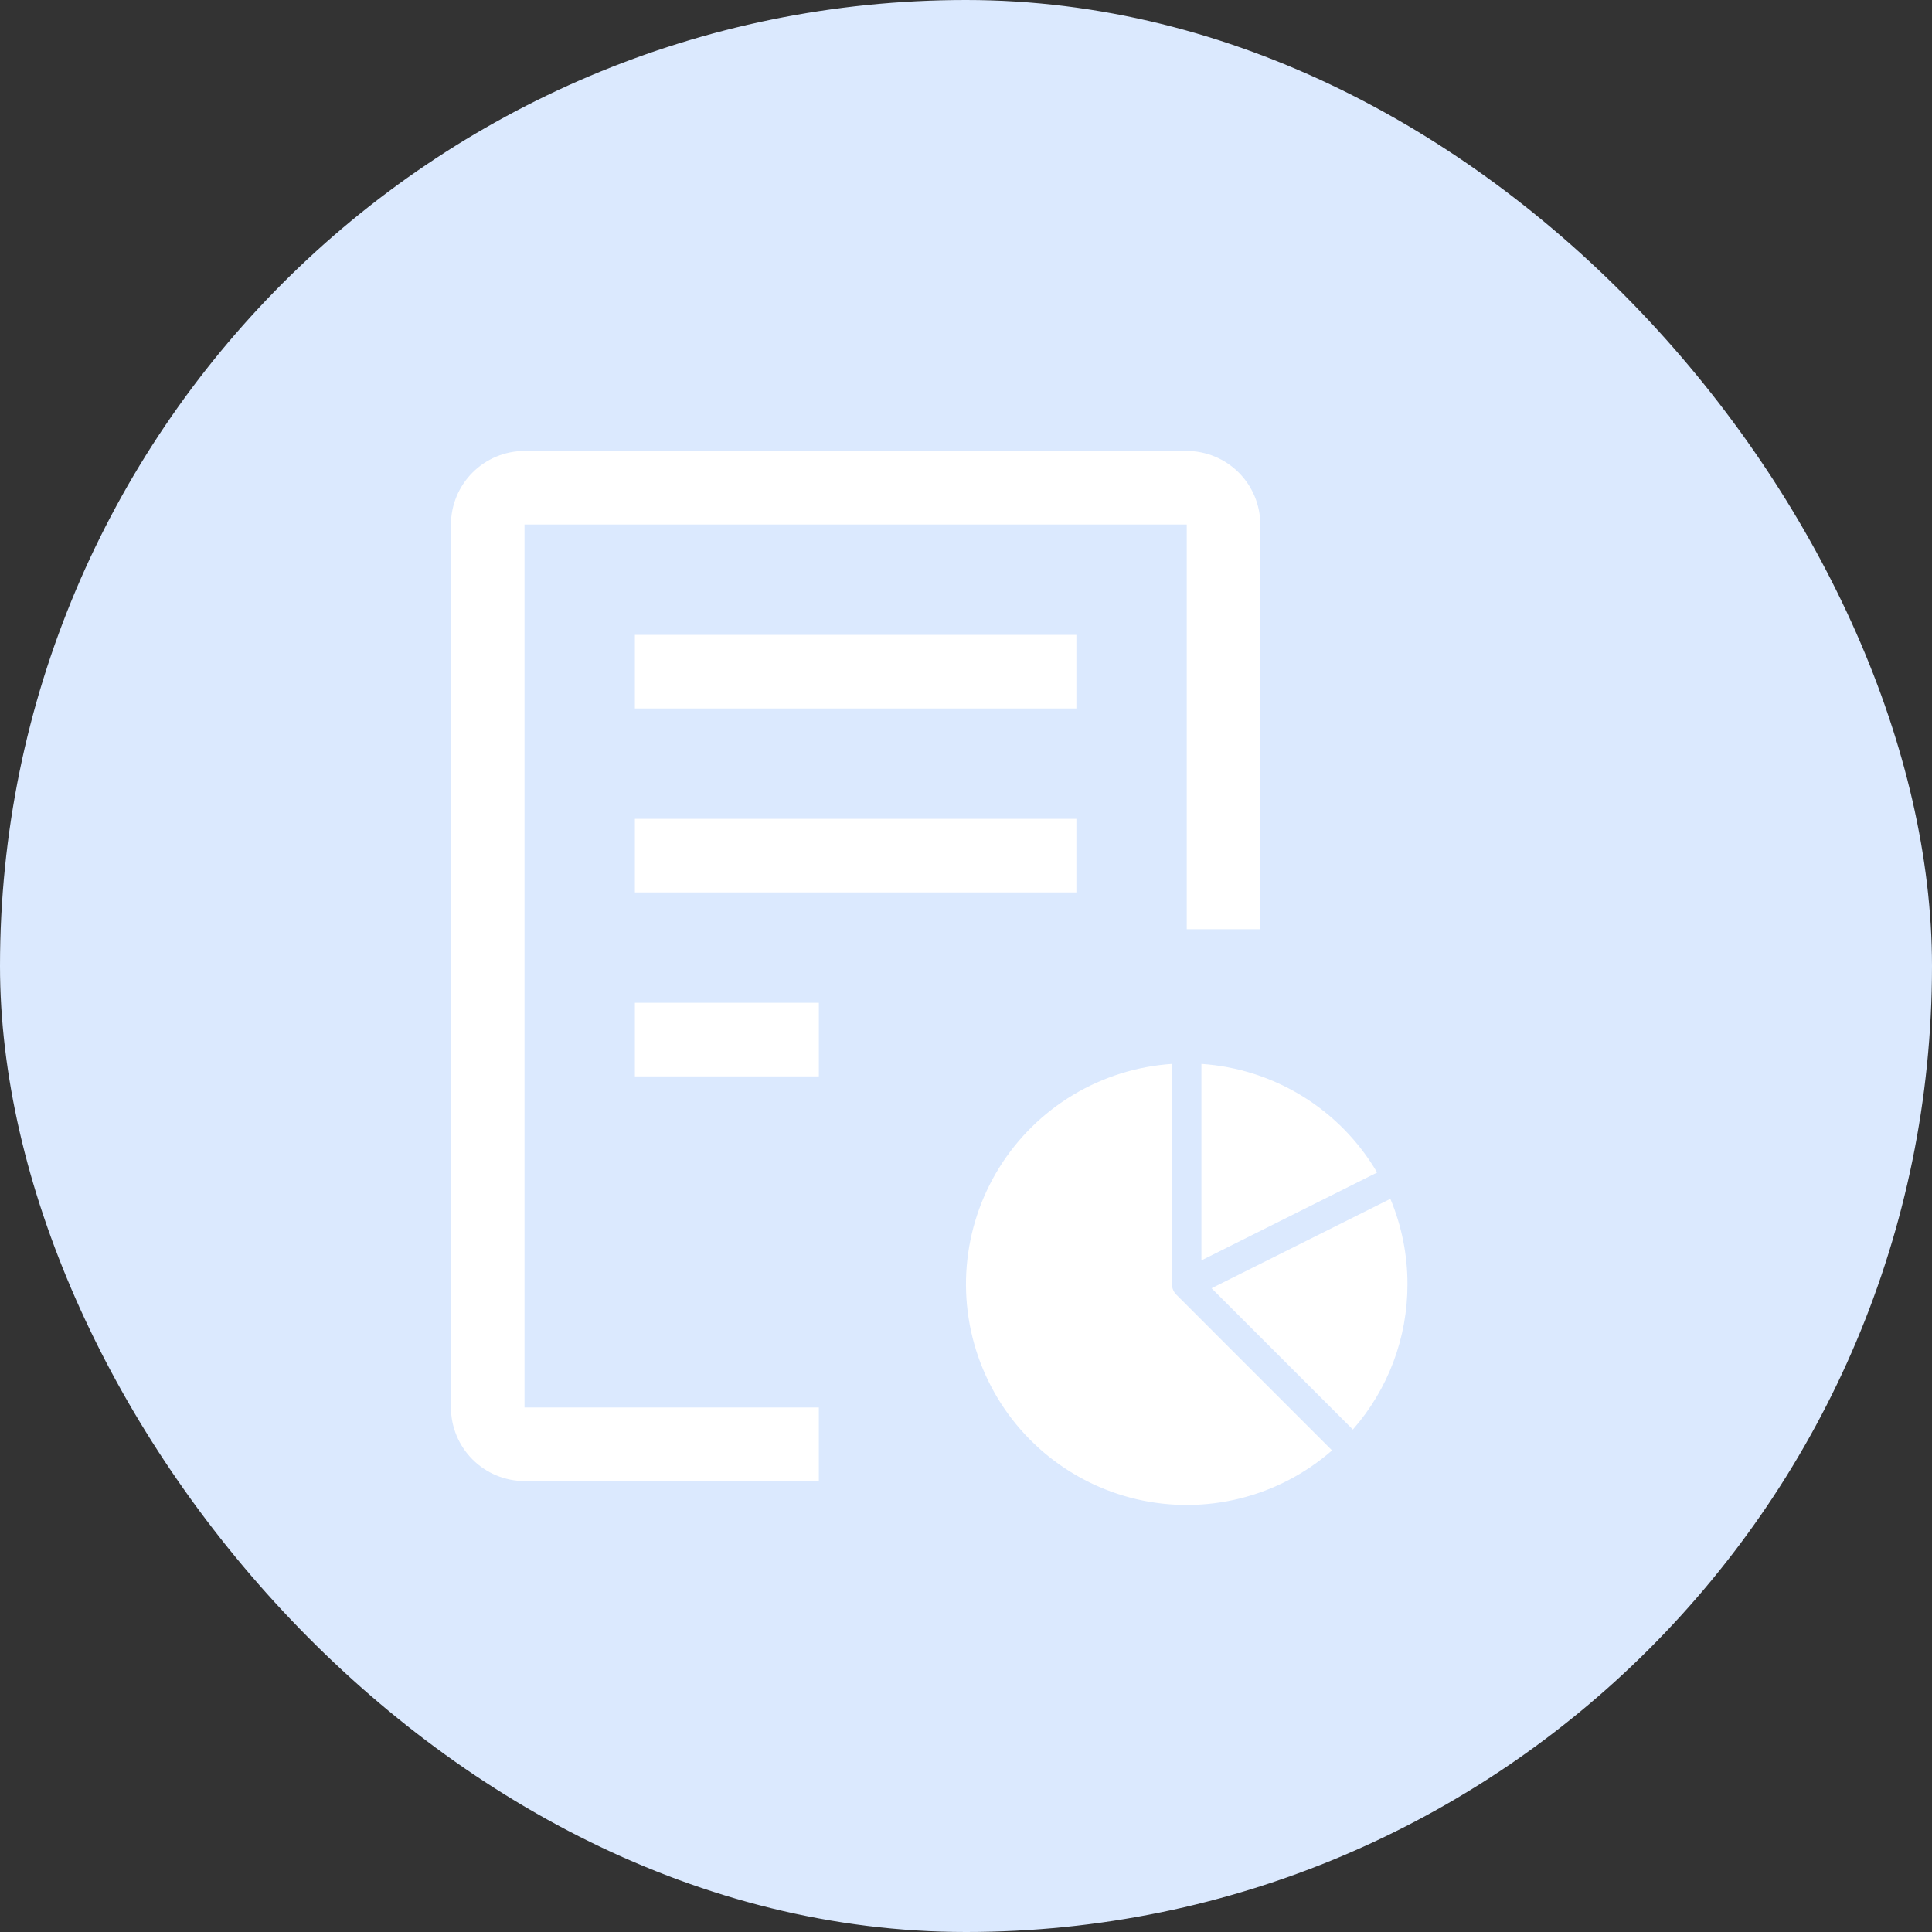 <svg width="256" height="256" viewBox="0 0 256 256" fill="none" xmlns="http://www.w3.org/2000/svg">
<rect x="0" y="0" width="256" height="256" fill="#333333" stroke="none"/>
<rect width="256" height="256" rx="128" fill="#DBE9FE"/>
<path d="M84.125 132.875H108.5V142.625H84.125V132.875ZM84.125 108.5H142.625V118.25H84.125V108.5ZM84.125 84.125H142.625V93.875H84.125V84.125Z" fill="white"/>
<path d="M157.25 59.75H69.5C66.916 59.758 64.441 60.787 62.614 62.614C60.787 64.441 59.758 66.916 59.75 69.5V186.5C59.758 189.083 60.787 191.559 62.614 193.386C64.441 195.213 66.916 196.242 69.5 196.25H108.5V186.5H69.5V69.5H157.25V123.125H167V69.5C166.992 66.916 165.963 64.441 164.136 62.614C162.309 60.787 159.833 59.758 157.25 59.75Z" fill="white"/>
<path d="M155.292 140.973C150.658 141.284 146.164 142.694 142.182 145.086C138.201 147.479 134.846 150.785 132.396 154.732C129.947 158.678 128.472 163.151 128.094 167.781C127.716 172.41 128.446 177.063 130.223 181.355C132 185.647 134.774 189.453 138.315 192.46C141.856 195.466 146.061 197.587 150.584 198.645C155.107 199.704 159.817 199.67 164.324 198.547C168.831 197.424 173.006 195.244 176.503 192.187L155.877 171.557C155.692 171.375 155.545 171.159 155.445 170.919C155.344 170.68 155.292 170.424 155.292 170.164V140.973Z" fill="white"/>
<path d="M179.261 189.425C183.935 184.098 186.507 177.251 186.497 170.164C186.502 166.28 185.732 162.435 184.23 158.853L160.535 170.699L179.261 189.425ZM182.479 155.366C180.066 151.249 176.683 147.786 172.624 145.277C168.565 142.768 163.954 141.29 159.193 140.973V167.009L182.479 155.366Z" fill="white"/>
</svg>
